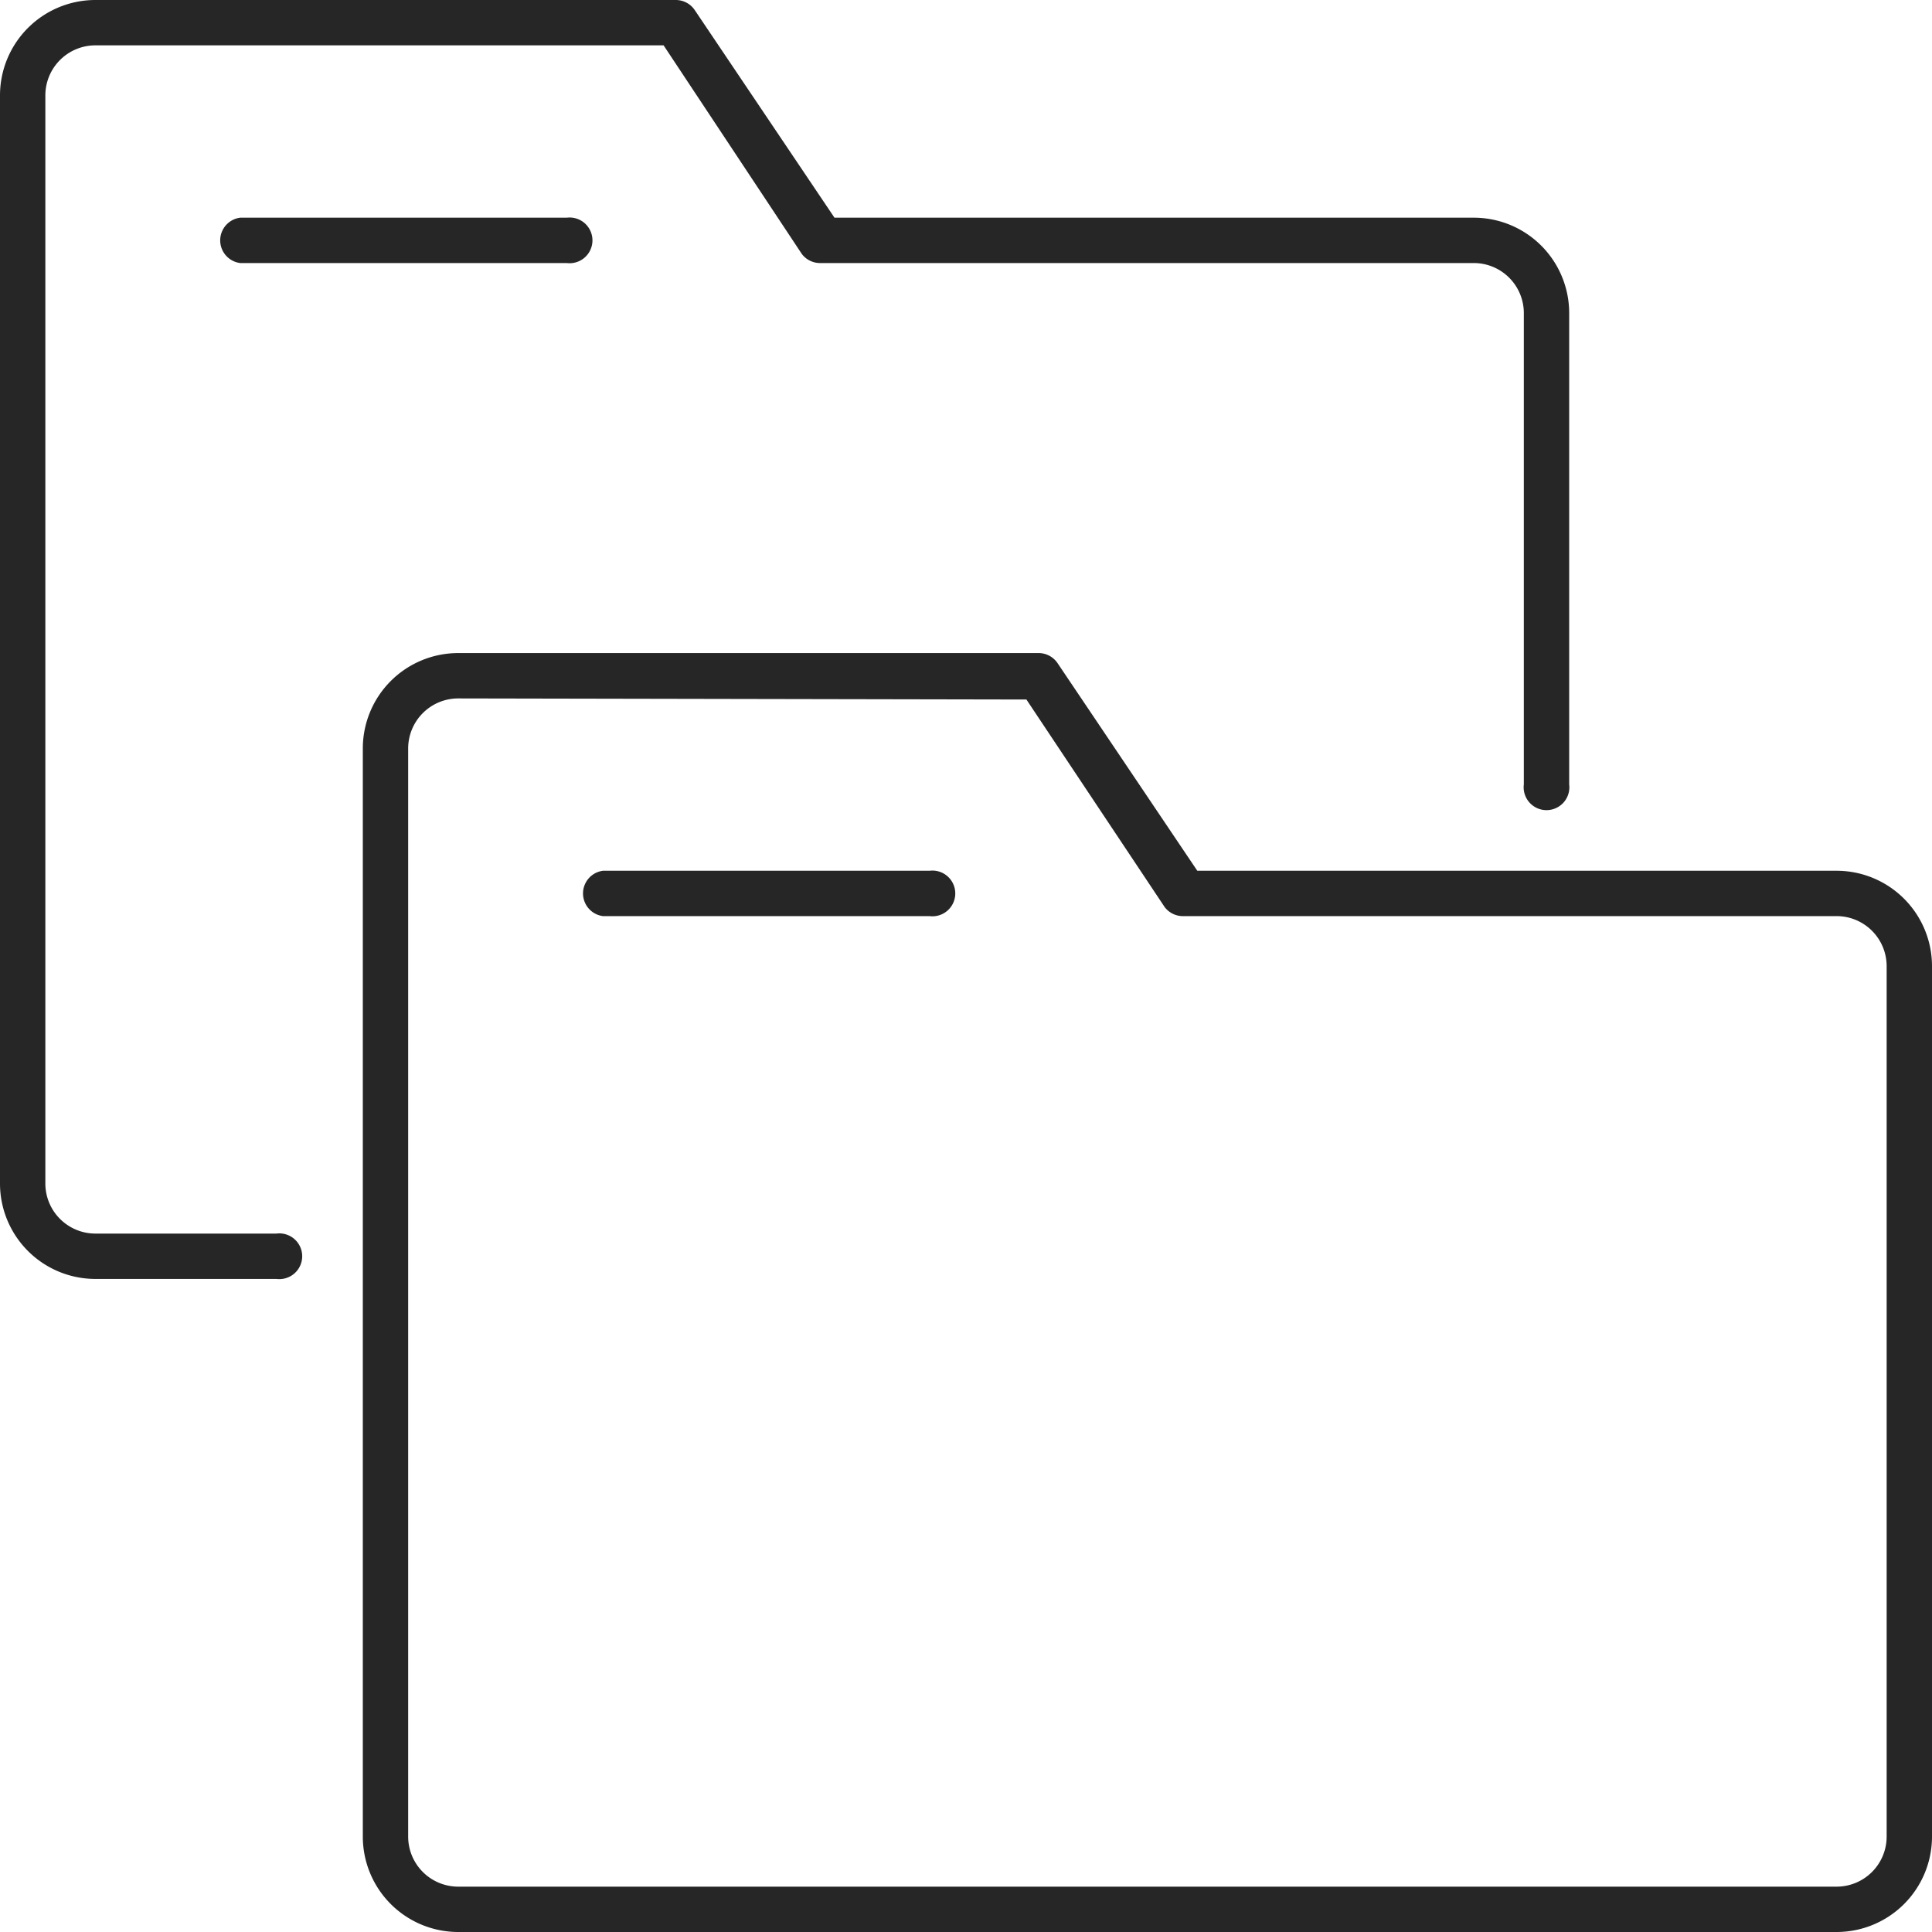 <svg xmlns="http://www.w3.org/2000/svg" viewBox="0 0 53.25 53.25"><defs><style>.cls-1{fill:#262626;}</style></defs><g id="Слой_2" data-name="Слой 2"><g id="Layer_1" data-name="Layer 1"><path class="cls-1" d="M7.62,35.25h-5A2.63,2.63,0,0,1,0,32.62v-30A2.63,2.63,0,0,1,2.62,0h16a.63.63,0,0,1,.53.28L23,6H40.62a2.63,2.63,0,0,1,2.63,2.62v13a.63.63,0,1,1-1.25,0v-13a1.38,1.38,0,0,0-1.38-1.37h-18A.63.63,0,0,1,22.1,7L18.29,1.25H2.62A1.38,1.38,0,0,0,1.25,2.62v30A1.38,1.38,0,0,0,2.62,34h5a.63.63,0,1,1,0,1.25Z"/><path class="cls-1" d="M15.62,7.25h-9A.63.63,0,0,1,6.62,6h9a.63.63,0,1,1,0,1.25Z"/><path class="cls-1" d="M50.62,53.25h-38A2.63,2.63,0,0,1,10,50.62v-30A2.63,2.63,0,0,1,12.62,18h16a.63.63,0,0,1,.53.28L33,24H50.62a2.63,2.63,0,0,1,2.63,2.62v24A2.63,2.63,0,0,1,50.62,53.25Zm-38-34a1.38,1.38,0,0,0-1.37,1.37v30A1.38,1.38,0,0,0,12.62,52h38A1.38,1.38,0,0,0,52,50.62v-24a1.38,1.38,0,0,0-1.38-1.37h-18A.63.63,0,0,1,32.1,25l-3.81-5.72Z"/><path class="cls-1" d="M25.62,25.25h-9a.63.63,0,0,1,0-1.25h9a.63.63,0,1,1,0,1.25Z"/></g></g></svg>